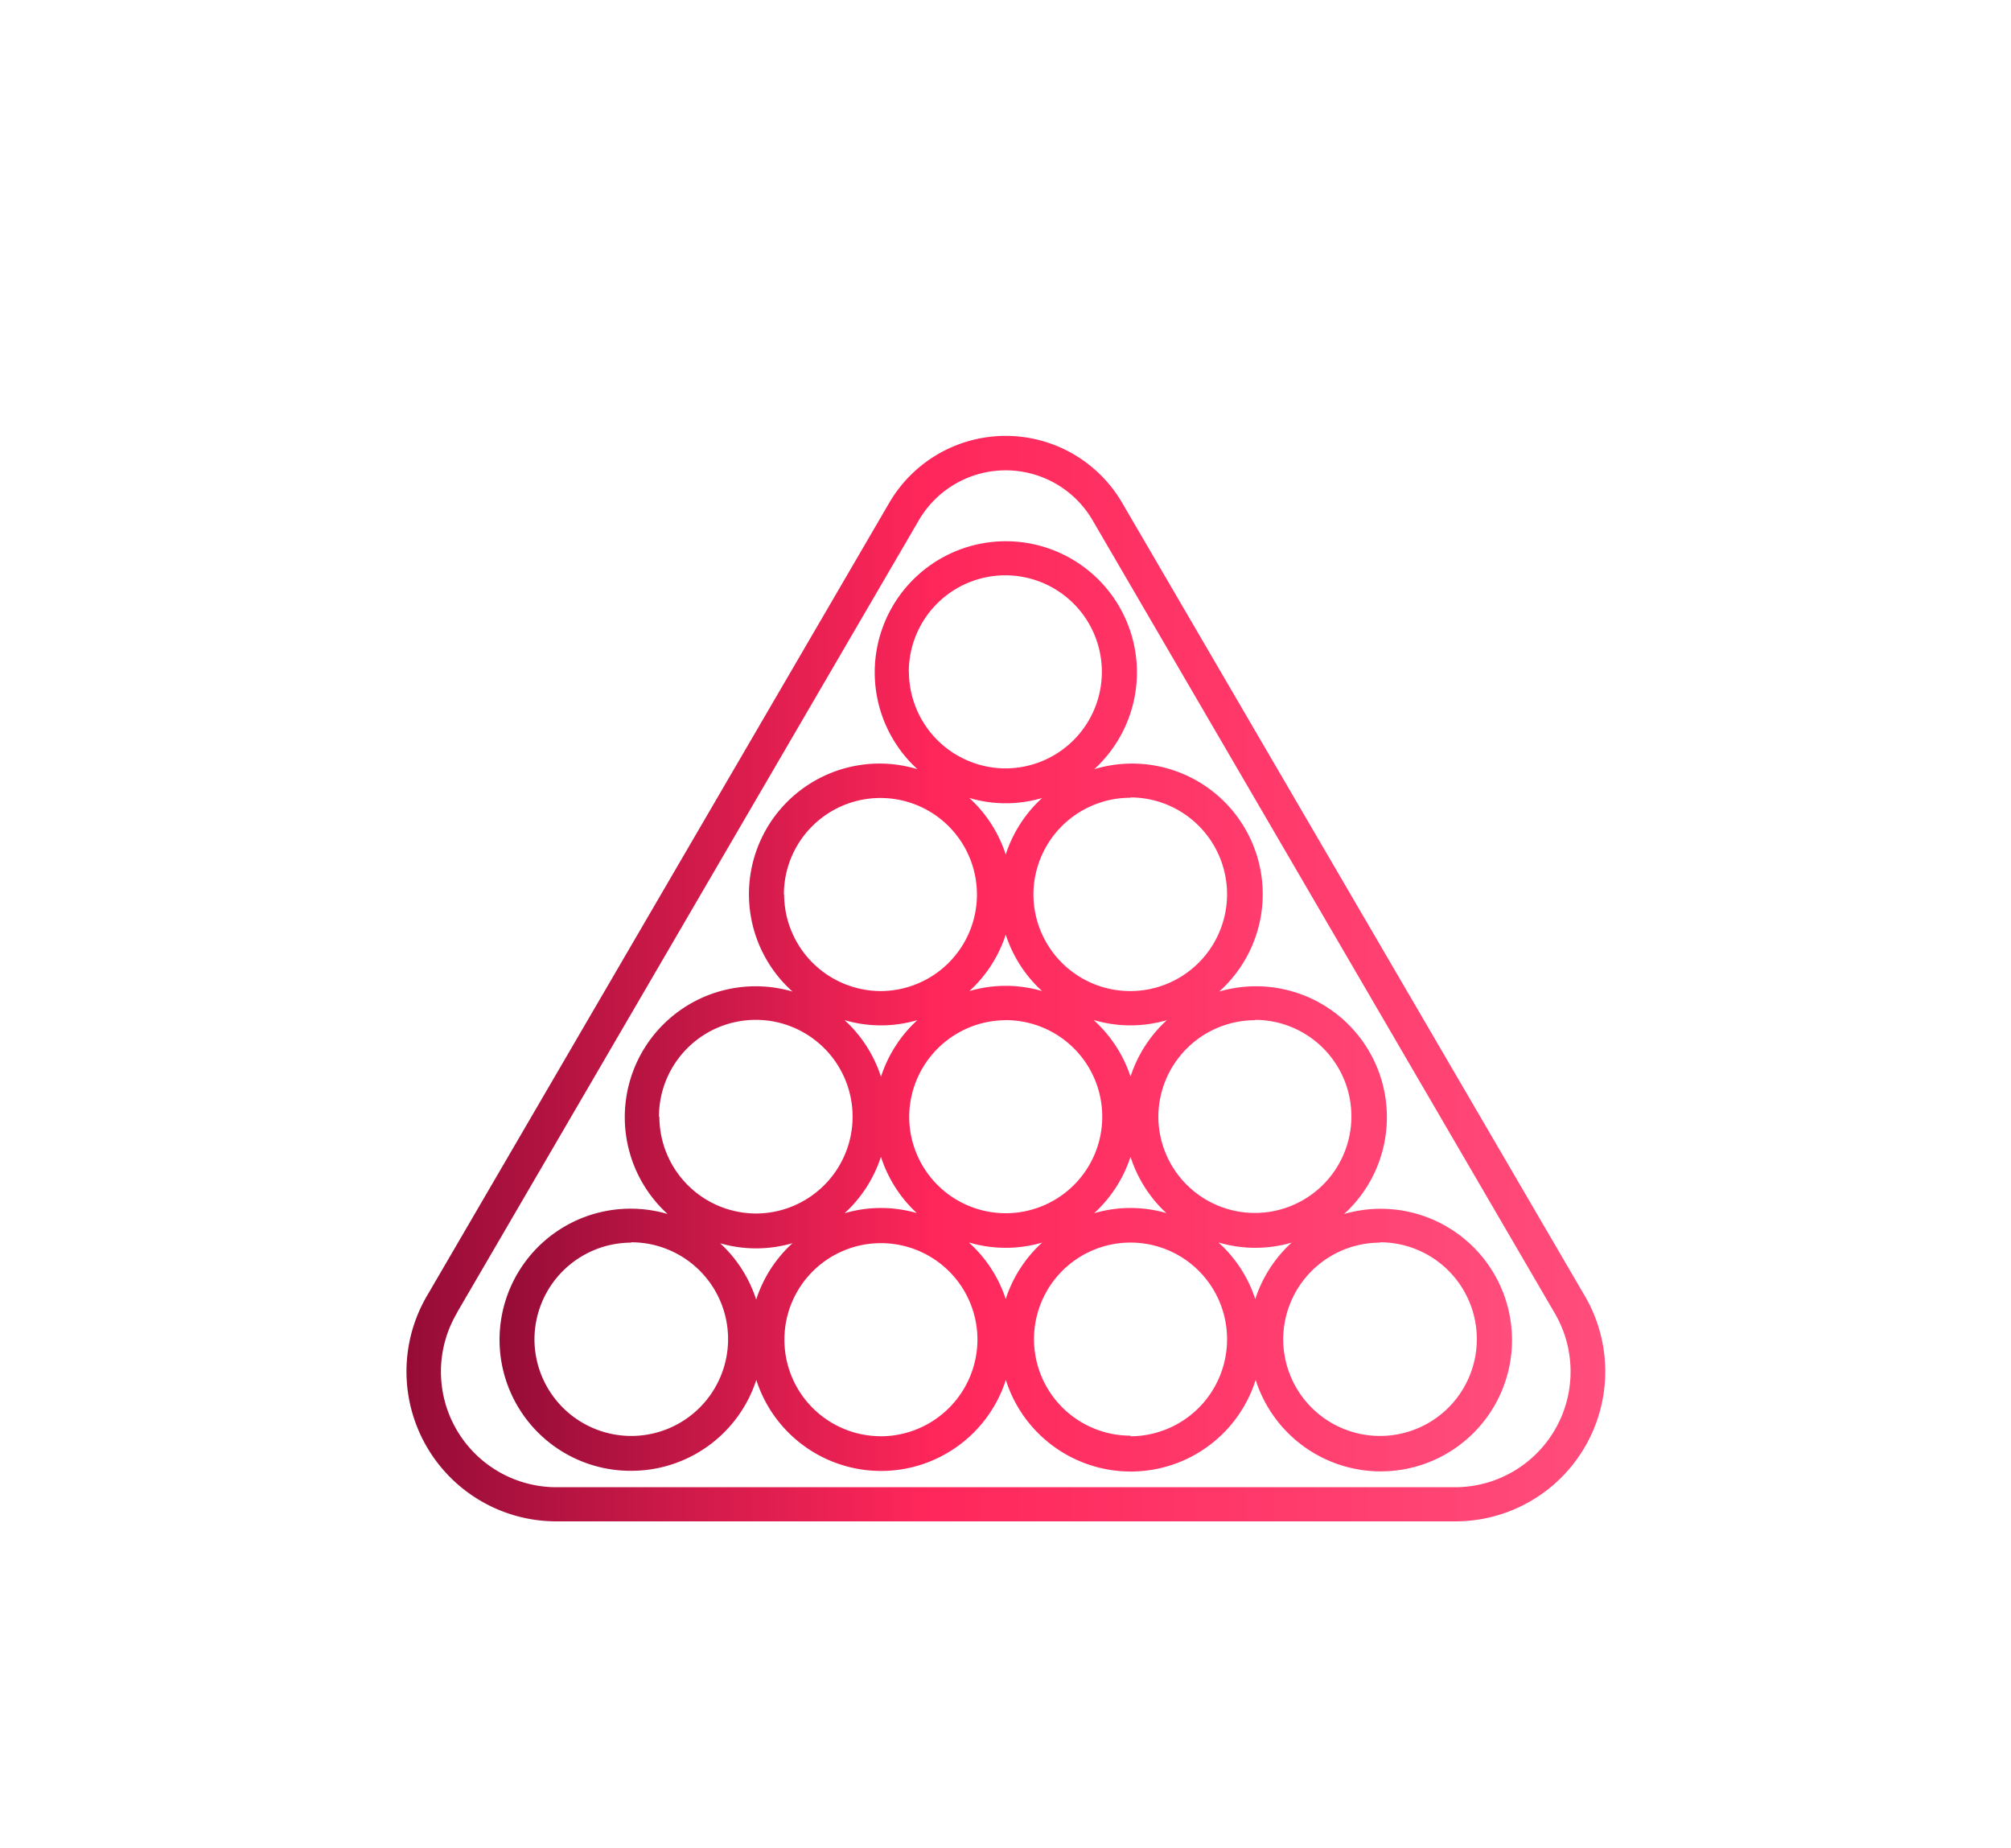 <svg id="Layer_1" data-name="Layer 1" xmlns="http://www.w3.org/2000/svg" xmlns:xlink="http://www.w3.org/1999/xlink" viewBox="0 0 354.18 325.41"><defs><style>.cls-1{fill:url(#New_Gradient_Swatch_15);}.cls-2{fill:url(#New_Gradient_Swatch_15-2);}</style><linearGradient id="New_Gradient_Swatch_15" x1="88.11" y1="177.12" x2="266.15" y2="177.12" gradientUnits="userSpaceOnUse"><stop offset="0" stop-color="#950c37"/><stop offset="0.43" stop-color="#ff265a"/><stop offset="1" stop-color="#ff4d7c"/></linearGradient><linearGradient id="New_Gradient_Swatch_15-2" x1="71.56" y1="172.33" x2="282.7" y2="172.33" xlink:href="#New_Gradient_Swatch_15"/></defs><path class="cls-1" d="M111.2,259a23.14,23.14,0,0,0,22-16,23.08,23.08,0,0,0,43.95,0,23.07,23.07,0,0,0,44,0,23.12,23.12,0,1,0,15.57-29.22,23.05,23.05,0,0,0-22-39.17,23,23,0,0,0-22-39.16,23.09,23.09,0,1,0-31.14,0,23,23,0,0,0-22,39.16,23.05,23.05,0,0,0-22,39.17A23.08,23.08,0,1,0,111.2,259Zm15.57-40.09a22.76,22.76,0,0,0,12.81,0,23,23,0,0,0-6.4,9.94A23.15,23.15,0,0,0,126.77,218.87Zm28.38,34a17,17,0,1,1,17-17A17.07,17.07,0,0,1,155.15,252.92Zm28.39-78.39a22.76,22.76,0,0,0-12.81,0,23.1,23.1,0,0,0,6.4-9.94A23.06,23.06,0,0,0,183.54,174.53Zm-12.81-34a22.52,22.52,0,0,0,12.81,0,23.15,23.15,0,0,0-6.41,9.95A23.13,23.13,0,0,0,170.73,140.53Zm6.4,39.12a17,17,0,1,1-17,17A17.07,17.07,0,0,1,177.13,179.65Zm15.57,0a22.76,22.76,0,0,0,12.81,0,23.1,23.1,0,0,0-6.4,9.94A23.21,23.21,0,0,0,192.7,179.7Zm12.81,34a22.76,22.76,0,0,0-12.81,0,23.21,23.21,0,0,0,6.41-9.94A23.1,23.1,0,0,0,205.51,213.7Zm-50.36-24.06a23.1,23.1,0,0,0-6.4-9.94,22.76,22.76,0,0,0,12.81,0A23.21,23.21,0,0,0,155.15,189.64Zm6.41,24.06a22.76,22.76,0,0,0-12.81,0,23.1,23.1,0,0,0,6.4-9.94A23.21,23.21,0,0,0,161.56,213.7Zm9.16,5.17a22.79,22.79,0,0,0,12.82,0,23.06,23.06,0,0,0-6.41,9.94A23,23,0,0,0,170.72,218.87Zm28.39,34a17,17,0,1,1,17-17A17.07,17.07,0,0,1,199.11,252.92Zm15.57-34a22.76,22.76,0,0,0,12.81,0,23.21,23.21,0,0,0-6.41,9.94A23,23,0,0,0,214.68,218.87Zm28.38-.05A17.05,17.05,0,1,1,226,235.87,17.07,17.07,0,0,1,243.06,218.82Zm-22-39.17a17,17,0,1,1-17.05,17A17.06,17.06,0,0,1,221.08,179.65Zm-22-39.17a17.05,17.05,0,1,1-17.05,17.05A17.07,17.07,0,0,1,199.11,140.48Zm-39-22.11a17,17,0,1,1,17,17A17.07,17.07,0,0,1,160.08,118.37Zm-22,39.16a17,17,0,1,1,17.05,17.05A17.07,17.07,0,0,1,138.1,157.53Zm-22,39.17a17.05,17.05,0,1,1,17.05,17.05A17.07,17.07,0,0,1,116.13,196.7Zm-4.93,22.12a17.05,17.05,0,1,1-17,17.05A17.07,17.07,0,0,1,111.2,218.82Z"/><path class="cls-2" d="M98,267.9H256.27A26.39,26.39,0,0,0,279,228L197.54,88.38a23.74,23.74,0,0,0-40.83,0L75.31,228A26.39,26.39,0,0,0,98,267.9ZM80.52,231.09,161.91,91.47a17.71,17.71,0,0,1,30.43,0l81.41,139.65a20.36,20.36,0,0,1-17.48,30.77H98a20.35,20.35,0,0,1-17.47-30.77Z"/></svg>
